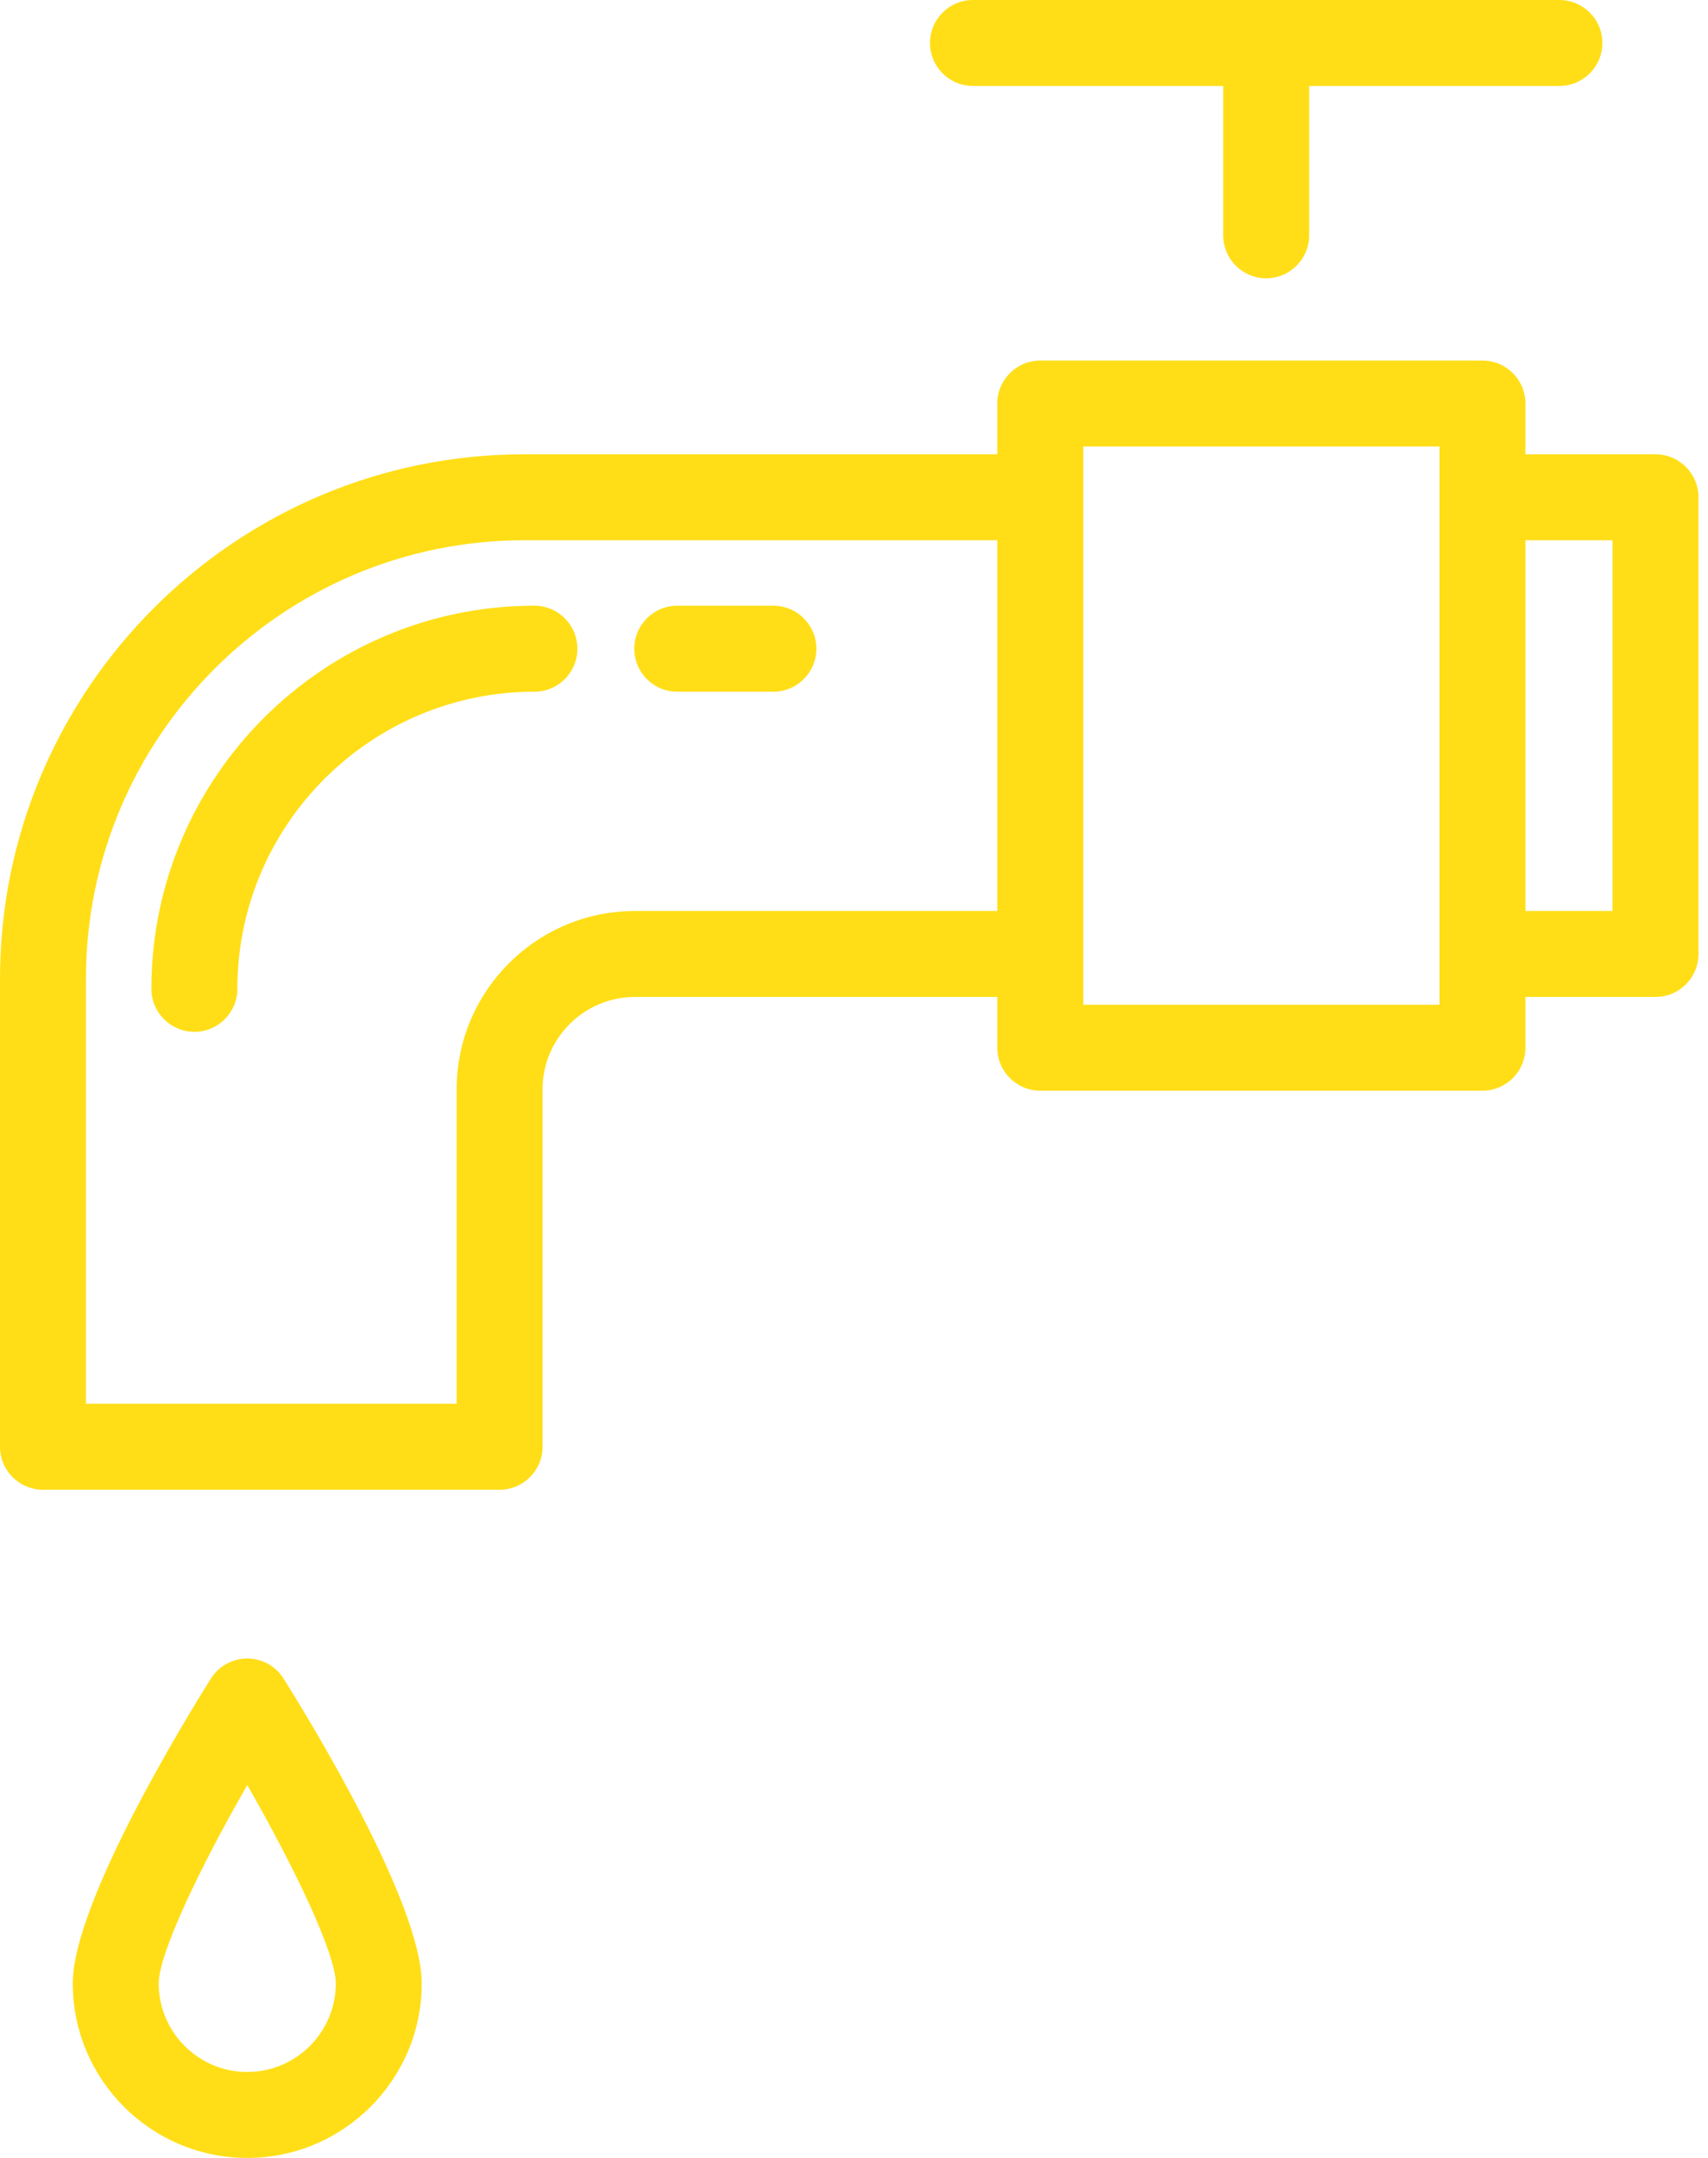 <svg width="38" height="48" viewBox="0 0 38 48" fill="none" xmlns="http://www.w3.org/2000/svg">
<g id="Vector">
<path d="M36.832 10.105H33.938V8.976C33.938 8.448 33.51 8.02 32.982 8.02H23.145C22.616 8.02 22.188 8.448 22.188 8.976V10.105H11.667C5.234 10.105 0 15.339 0 21.772V32.181C0 32.709 0.428 33.137 0.956 33.137H11.115C11.643 33.137 12.071 32.709 12.071 32.181V24.232C12.071 23.098 12.993 22.176 14.127 22.176H22.188V23.305C22.188 23.833 22.616 24.261 23.145 24.261H32.982C33.51 24.261 33.938 23.833 33.938 23.305V22.176H36.832C37.36 22.176 37.788 21.748 37.788 21.22V11.061C37.788 10.533 37.36 10.105 36.832 10.105ZM22.188 20.264H14.127V20.264C11.939 20.264 10.159 22.044 10.159 24.232V31.224H1.912V21.772C1.912 16.393 6.288 12.017 11.667 12.017H22.188V20.264ZM32.026 22.349H24.101V9.932H32.026V22.349ZM35.876 20.264H33.938V12.017H35.876V20.264Z" fill="#FFDE17"/>
<path d="M15.068 15.386H17.206C17.734 15.386 18.163 14.958 18.163 14.43C18.163 13.902 17.734 13.473 17.206 13.473H15.068C14.54 13.473 14.112 13.902 14.112 14.43C14.112 14.958 14.54 15.386 15.068 15.386Z" fill="#FFDE17"/>
<path d="M3.368 21.995C3.368 22.523 3.797 22.951 4.325 22.951C4.853 22.951 5.281 22.523 5.281 21.995C5.281 18.351 8.246 15.386 11.89 15.386C12.418 15.386 12.846 14.958 12.846 14.43C12.846 13.902 12.418 13.473 11.89 13.473C7.191 13.473 3.368 17.296 3.368 21.995Z" fill="#FFDE17"/>
<path d="M21.648 1.912H27.214V5.233C27.214 5.762 27.642 6.19 28.17 6.19C28.698 6.19 29.127 5.762 29.127 5.233V1.912H34.693C35.221 1.912 35.65 1.484 35.65 0.956C35.65 0.428 35.221 0 34.693 0H21.648C21.119 0 20.691 0.428 20.691 0.956C20.691 1.484 21.119 1.912 21.648 1.912Z" fill="#FFDE17"/>
<path d="M5.501 36.892C5.172 36.892 4.866 37.06 4.691 37.339C4.178 38.155 1.619 42.317 1.619 44.118C1.619 46.258 3.36 48 5.501 48C7.642 48 9.383 46.258 9.383 44.118C9.383 42.317 6.823 38.155 6.31 37.339C6.135 37.06 5.83 36.892 5.501 36.892ZM5.501 46.088C4.415 46.088 3.531 45.204 3.531 44.118C3.531 43.458 4.45 41.536 5.501 39.706C6.552 41.536 7.471 43.458 7.471 44.118C7.471 45.204 6.587 46.088 5.501 46.088Z" fill="#FFDE17"/>
</g>
</svg>
